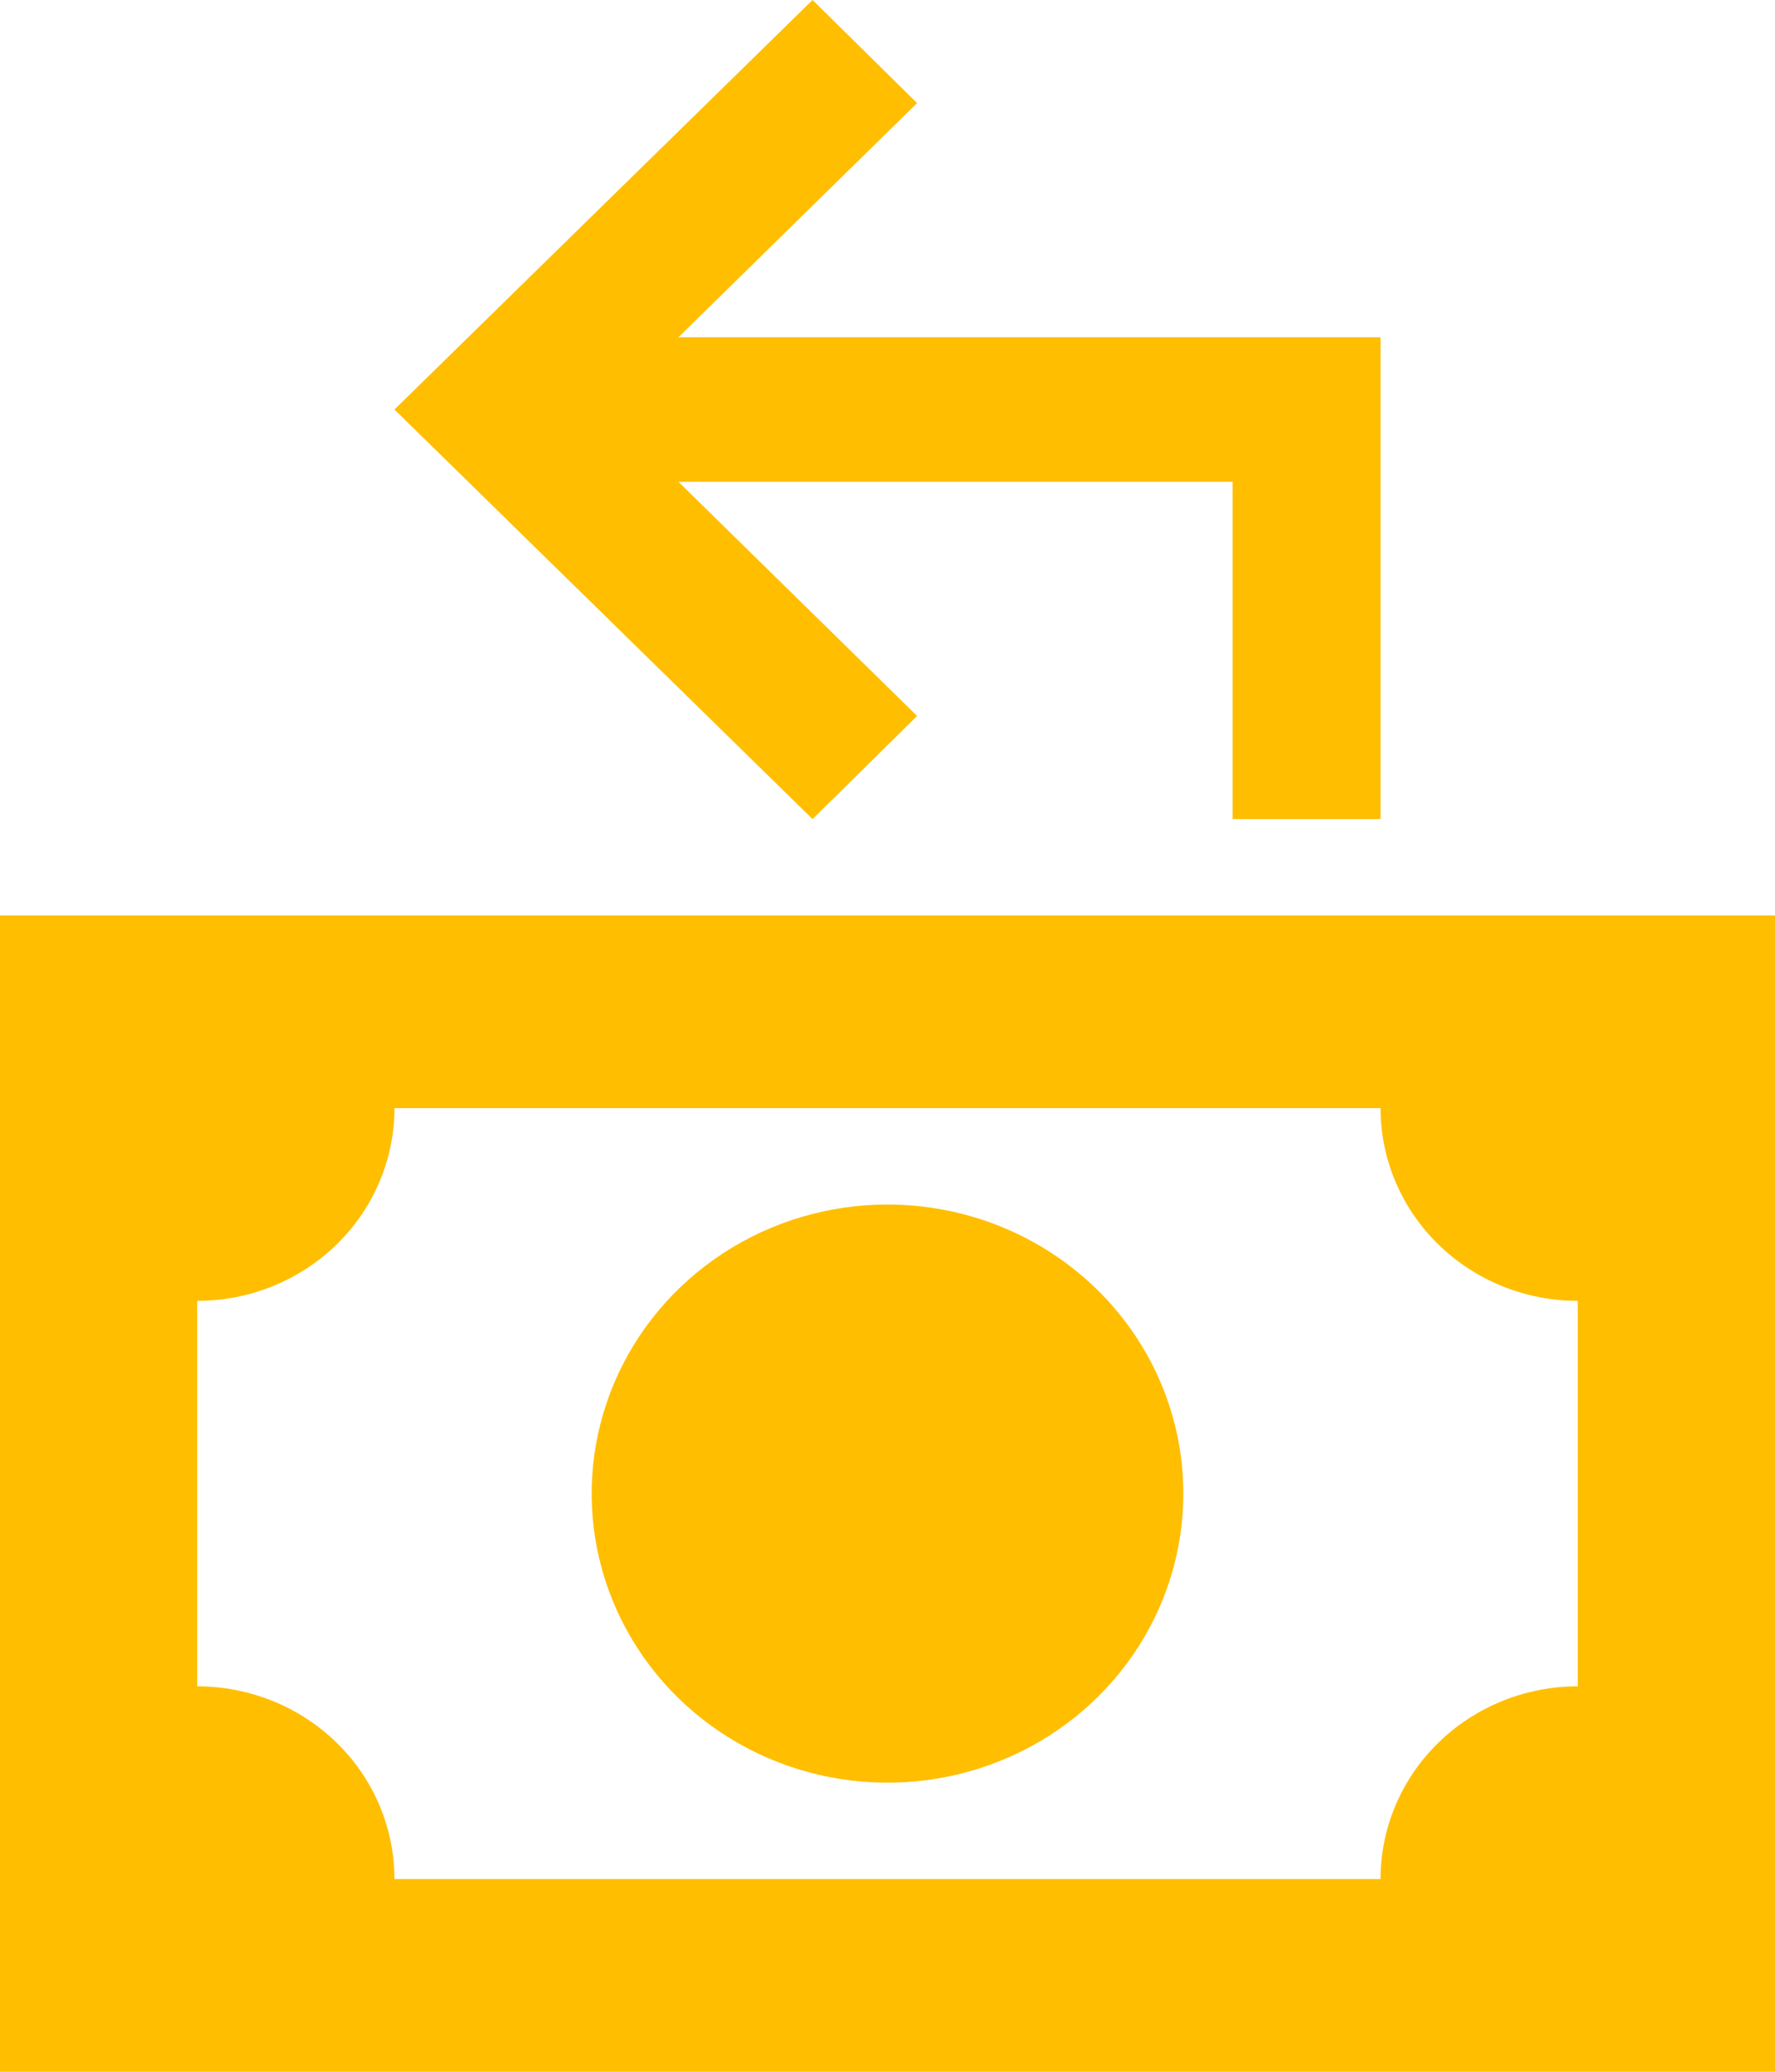 <svg preserveAspectRatio="none" width="100%" height="100%" overflow="visible" style="display: block;" viewBox="0 0 36 42" fill="none" xmlns="http://www.w3.org/2000/svg">
<path id="Vector" d="M18.6 14.514L13.76 9.767H25V16.605H28V6.837H13.76L18.6 2.09L16.48 0L8 8.302L16.48 16.605L18.6 14.514ZM18 24.419C16.813 24.419 15.653 24.762 14.667 25.406C13.68 26.05 12.911 26.965 12.457 28.036C12.003 29.107 11.884 30.286 12.115 31.422C12.347 32.559 12.918 33.603 13.757 34.423C14.597 35.243 15.666 35.801 16.829 36.027C17.993 36.253 19.2 36.137 20.296 35.693C21.392 35.25 22.329 34.499 22.989 33.535C23.648 32.571 24 31.438 24 30.279C24 28.725 23.368 27.234 22.243 26.135C21.117 25.036 19.591 24.419 18 24.419ZM0 18.558V42H36V18.558M32 34.186C30.939 34.186 29.922 34.598 29.172 35.33C28.421 36.063 28 37.057 28 38.093H8C8 37.057 7.579 36.063 6.828 35.33C6.078 34.598 5.061 34.186 4 34.186V26.372C5.061 26.372 6.078 25.96 6.828 25.228C7.579 24.495 8 23.501 8 22.465H28C28 23.501 28.421 24.495 29.172 25.228C29.922 25.96 30.939 26.372 32 26.372V34.186Z" fill="#FFBE00"/>
</svg>

